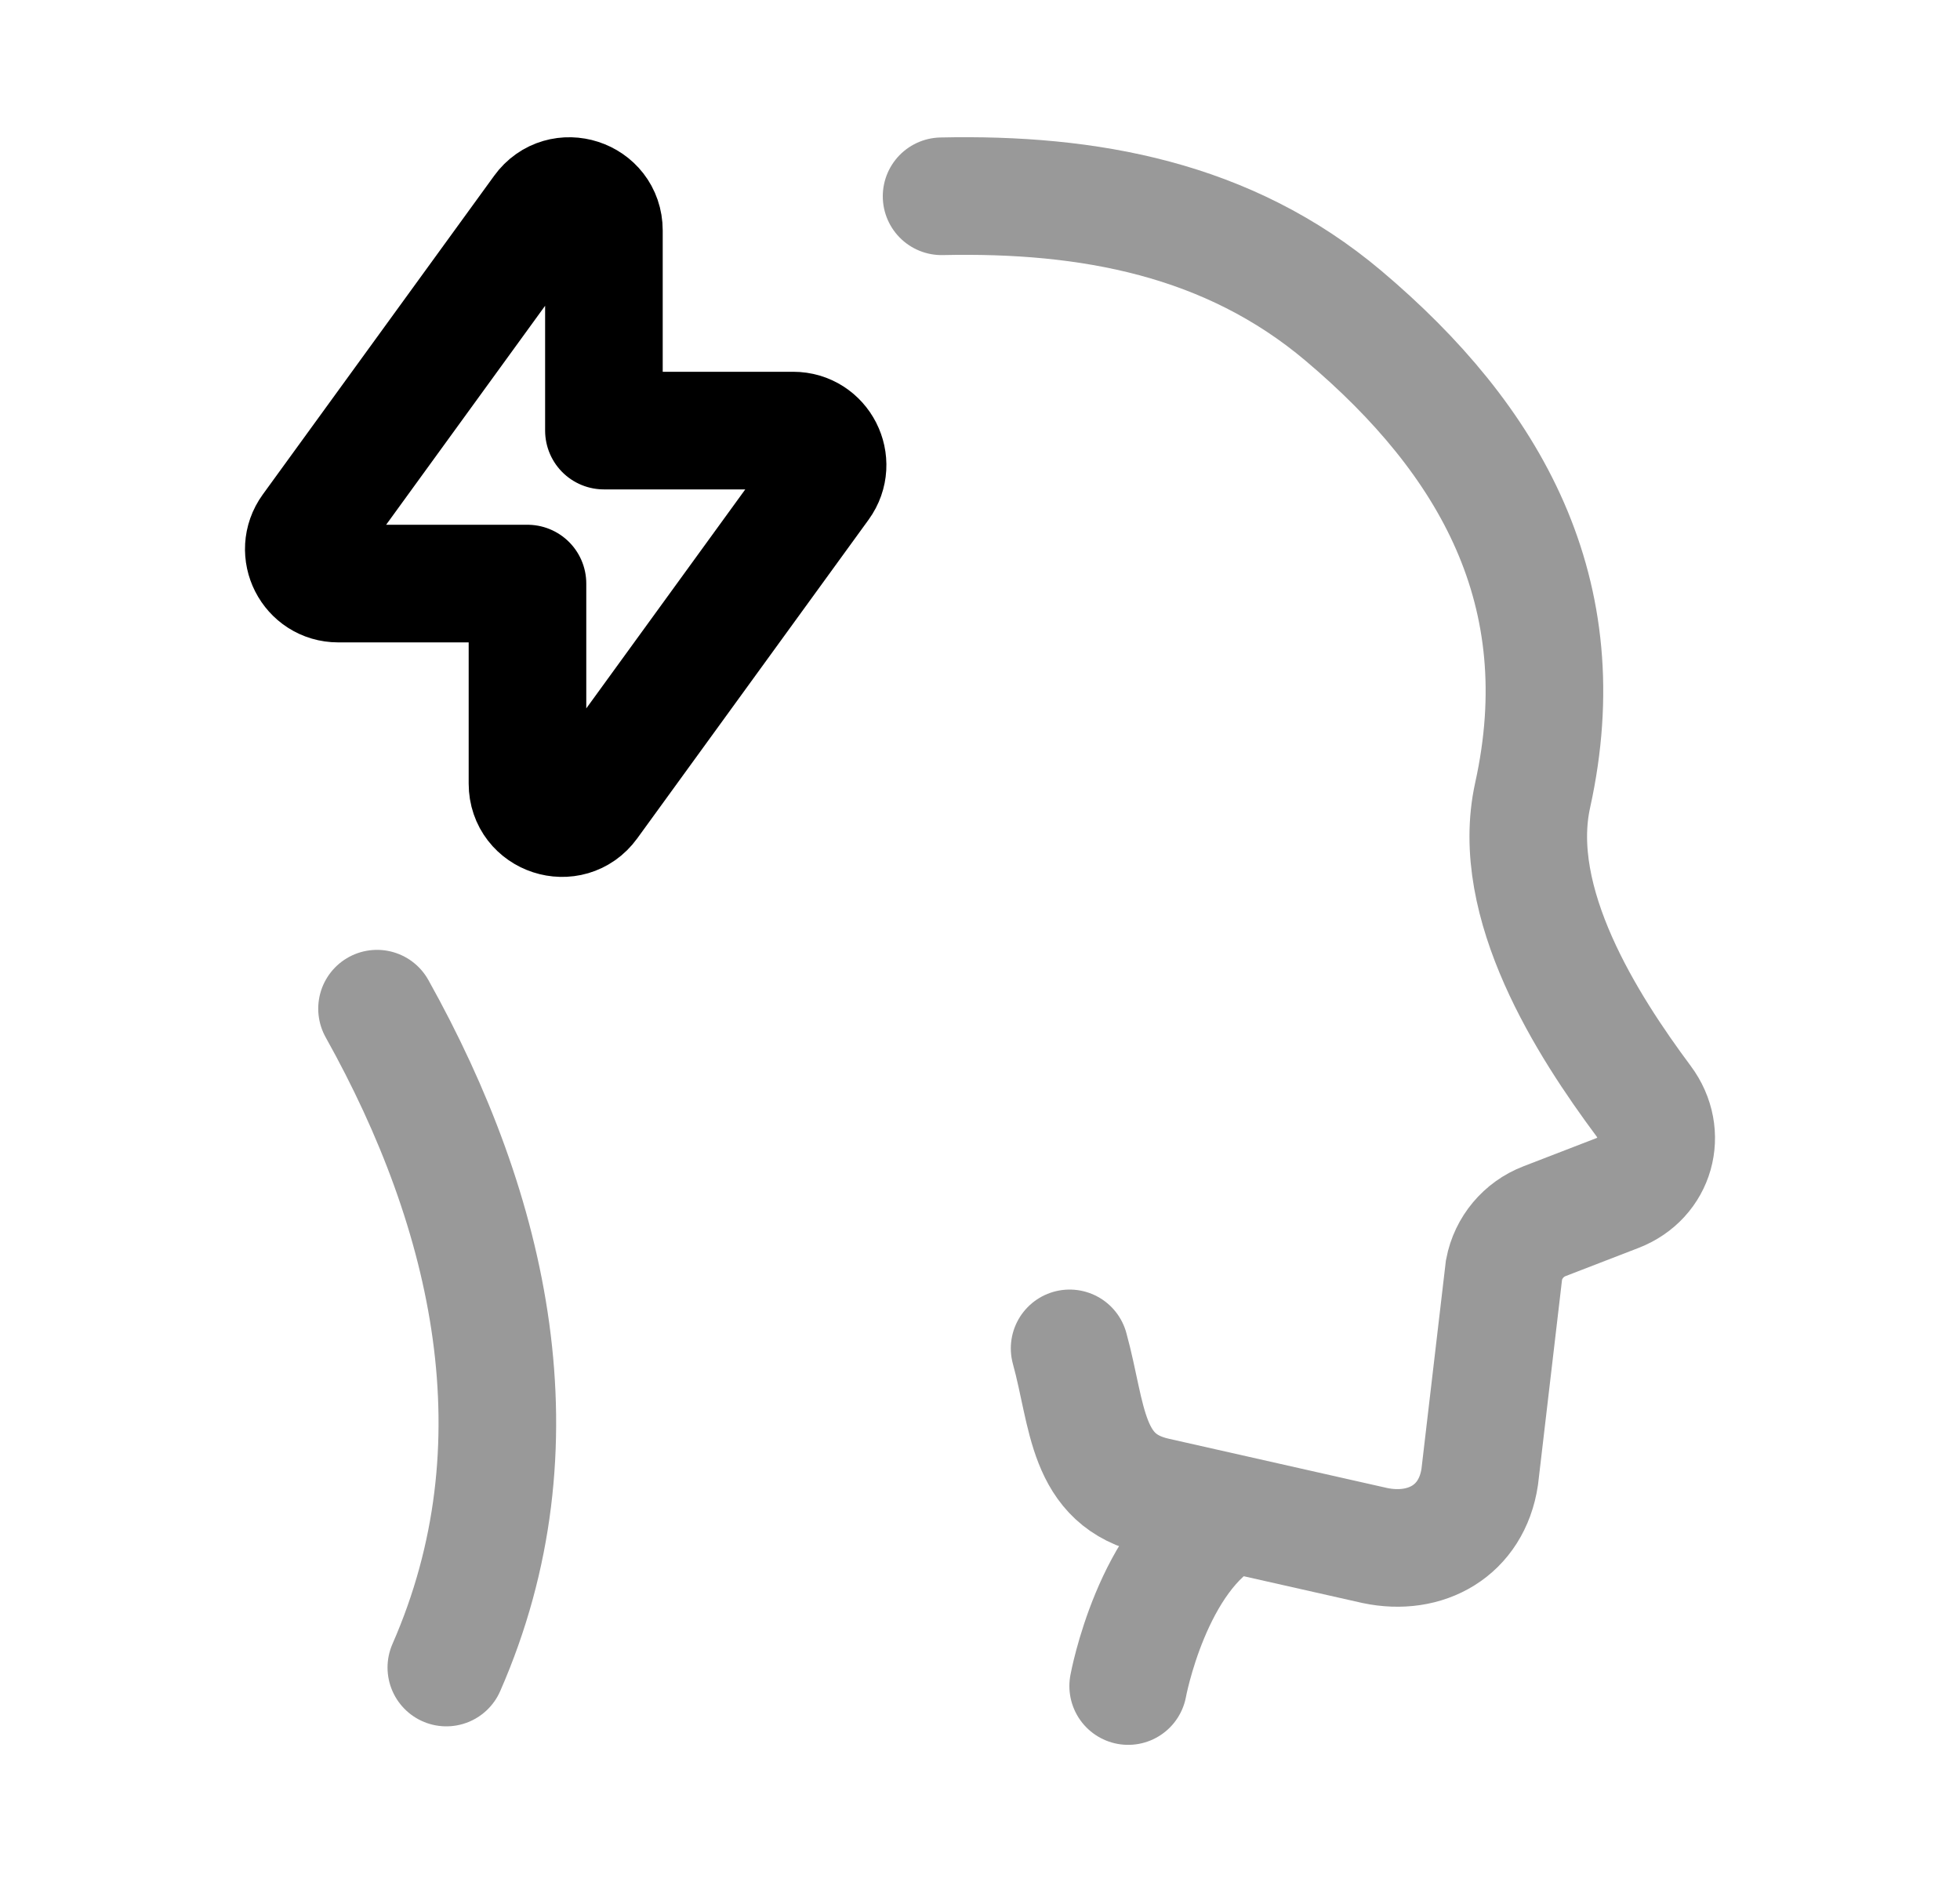 <svg width="25" height="24" viewBox="0 0 25 24" fill="none" xmlns="http://www.w3.org/2000/svg">
<g opacity="0.4">
<path d="M15.687 19.314C14.696 19.835 14.39 21.501 14.39 21.501" stroke="black" stroke-width="1.5" stroke-linecap="round"/>
<path d="M12.01 2.503C13.887 2.462 15.668 2.789 17.135 4.026C19.018 5.614 20.119 7.558 19.549 10.141C19.245 11.519 20.251 13.083 20.963 14.04C21.277 14.461 21.119 15.026 20.628 15.215L19.701 15.573C19.433 15.676 19.238 15.91 19.184 16.191L18.874 18.835C18.771 19.52 18.188 19.846 17.536 19.709L14.752 19.081C13.841 18.881 13.881 18.057 13.643 17.195" stroke="black" stroke-width="1.5" stroke-linecap="round"/>
<path d="M4.809 12.863C6.264 15.468 6.936 18.431 5.693 21.265" stroke="black" stroke-width="1.5" stroke-linecap="round"/>
</g>
<path fill-rule="evenodd" clip-rule="evenodd" d="M6.91 2.682L3.959 6.746C3.749 7.036 3.956 7.442 4.314 7.442H6.728V9.993C6.728 10.418 7.272 10.595 7.521 10.251L10.472 6.187C10.682 5.897 10.475 5.491 10.117 5.491H7.703V2.939C7.703 2.515 7.159 2.338 6.91 2.682Z" stroke="black" stroke-width="1.5" stroke-linecap="round" stroke-linejoin="round"/>
</svg>